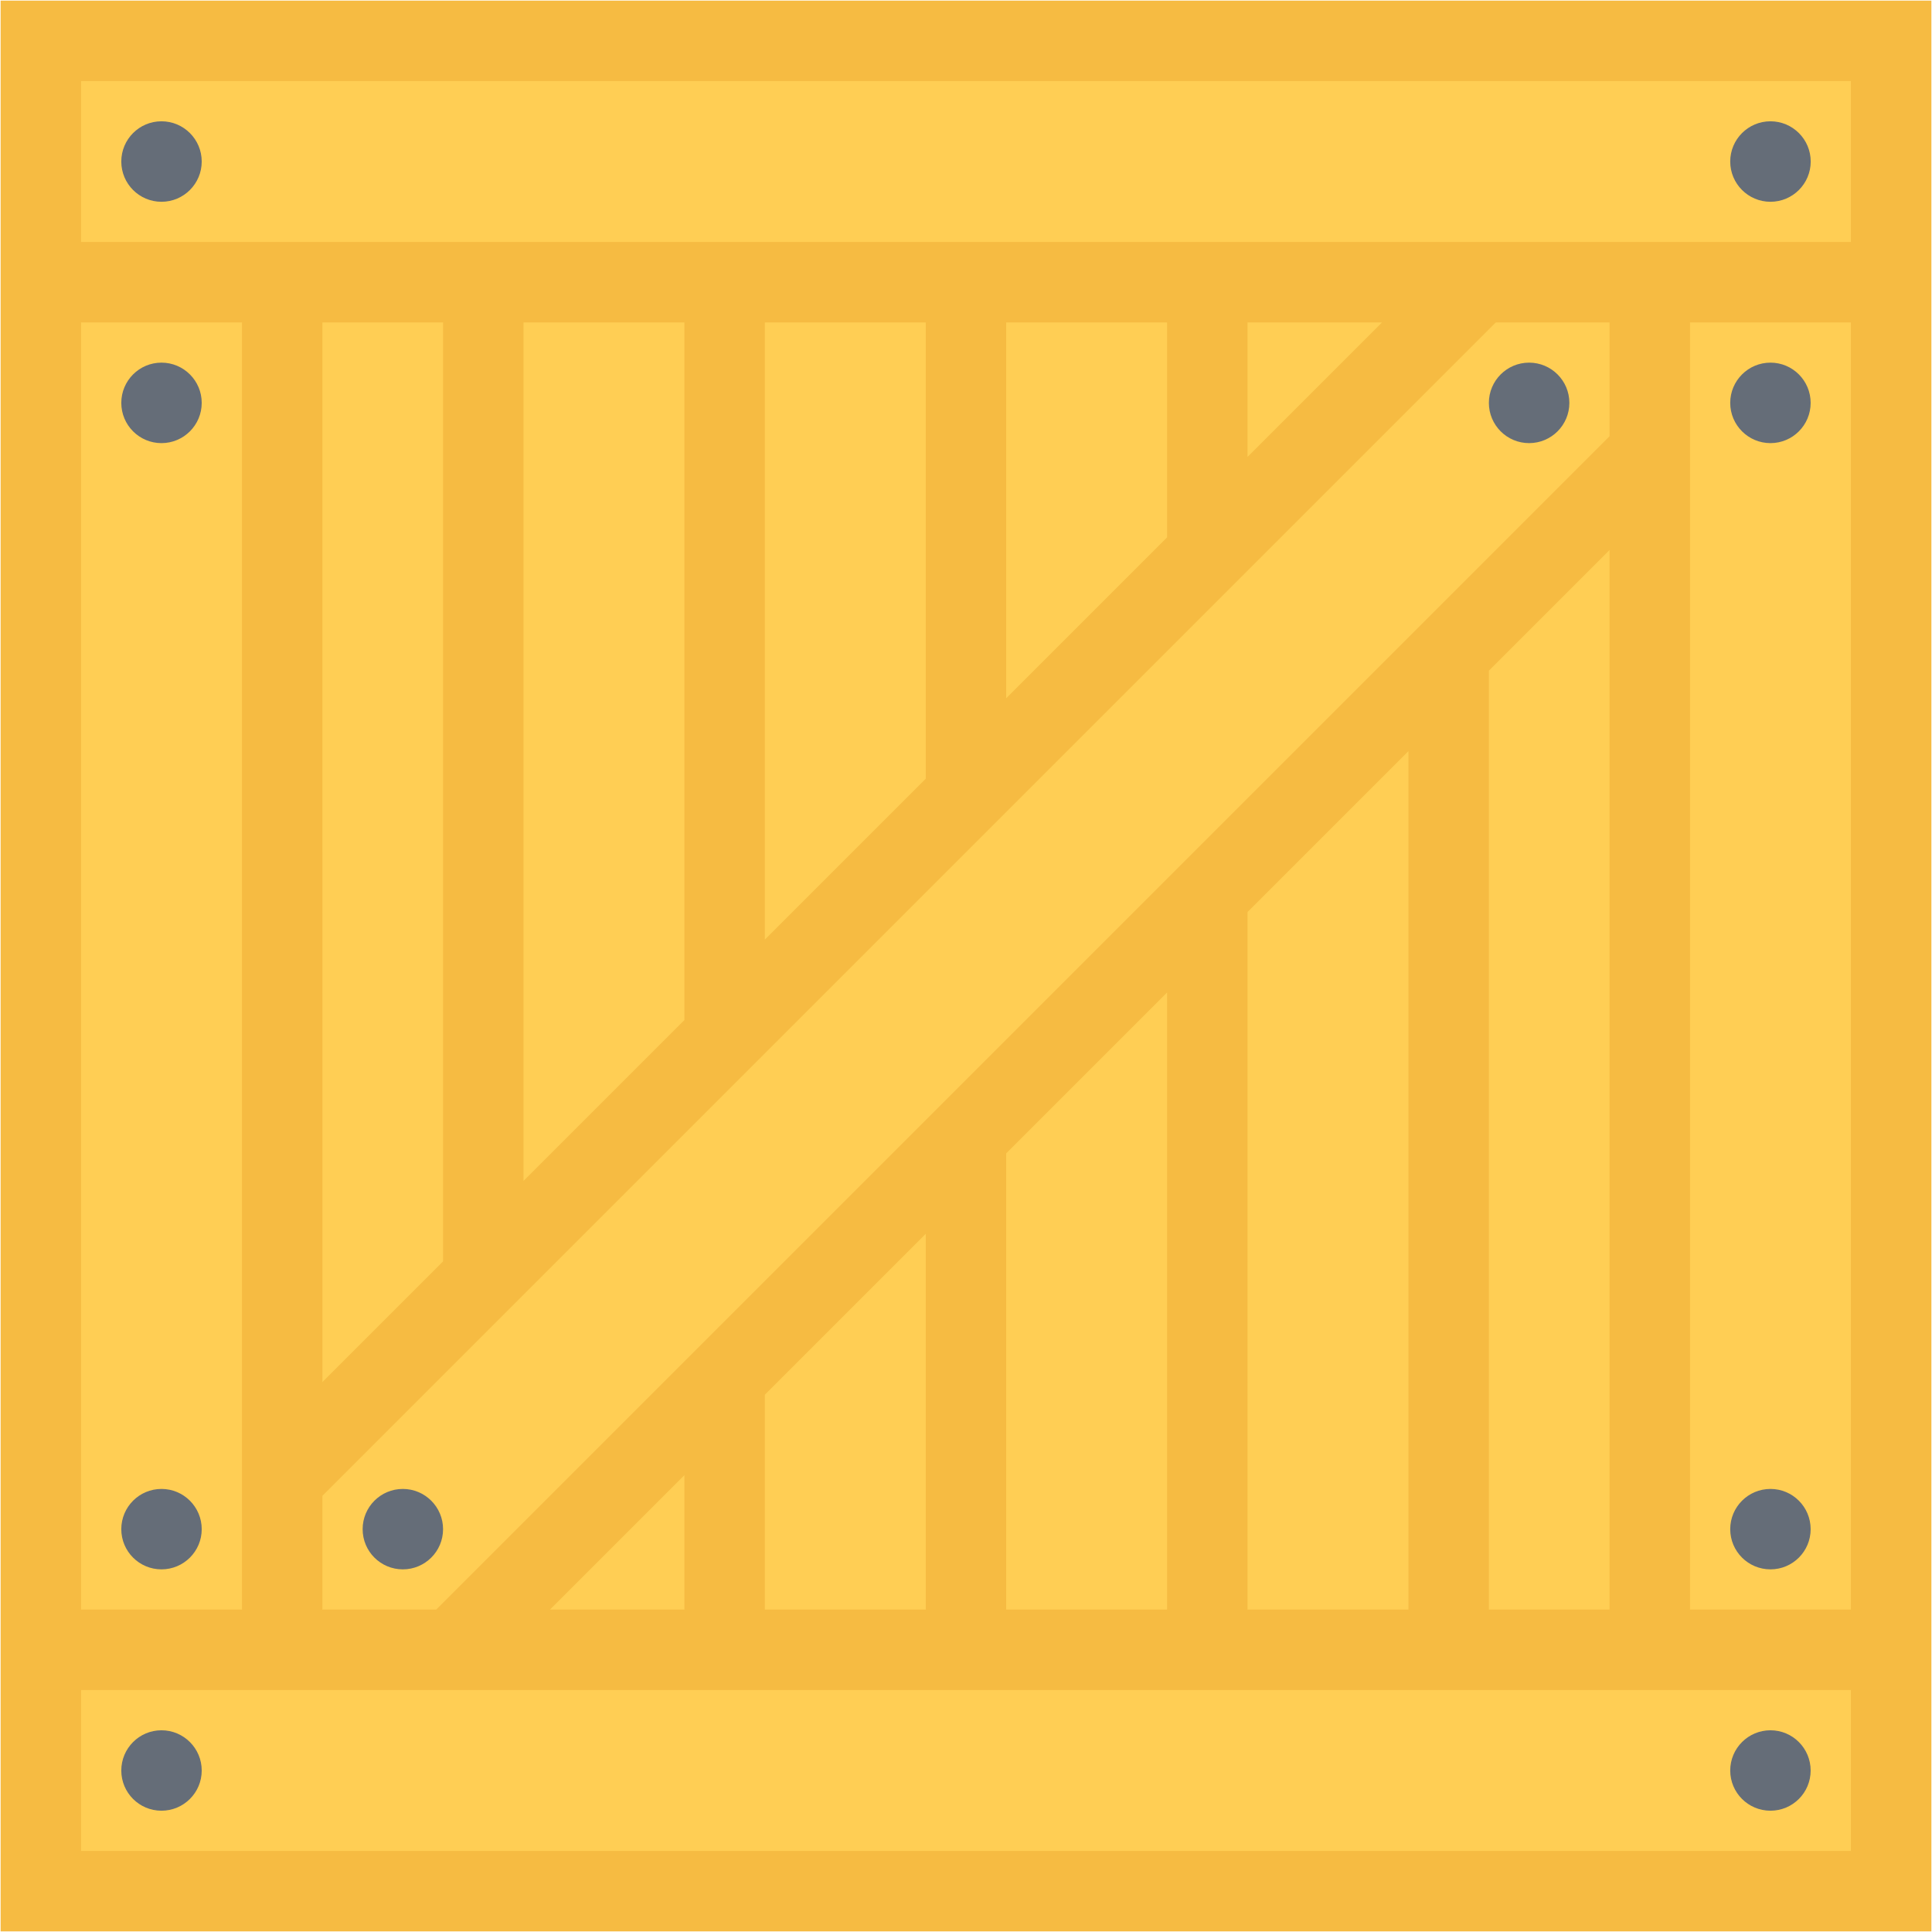 <?xml version="1.0" standalone="no"?><!DOCTYPE svg PUBLIC "-//W3C//DTD SVG 1.1//EN" "http://www.w3.org/Graphics/SVG/1.1/DTD/svg11.dtd"><svg t="1724690578402" class="icon" viewBox="0 0 1024 1024" version="1.1" xmlns="http://www.w3.org/2000/svg" p-id="1357" xmlns:xlink="http://www.w3.org/1999/xlink" width="200" height="200"><path d="M16.912 7.448h980.716v1006.762H16.912z" fill="#FFCE54" p-id="1358"></path><path d="M0.328 0.328v1023.344h1023.344V0.328H0.328z m980.684 42.66v85.258H42.958V42.988h938.054z m-85.258 127.918h85.258v682.218h-85.258V170.906zM291.486 853.124l71.266-71.268v71.268h-71.266z m113.894-113.896l85.29-85.29v199.186H405.38v-113.896z m127.918-127.918l85.29-85.29v327.104h-85.29V611.31z m127.918-127.918l85.292-85.29v455.022h-85.292V483.392z m127.92-127.918l63.958-63.958v561.61h-63.958V355.474zM231.18 853.124H170.876V792.82L792.79 170.906h60.304v60.304L231.18 853.124zM732.484 170.906l-71.268 71.266V170.906h71.268z m-113.896 113.896l-85.29 85.29V170.906h85.29v113.896z m-127.918 127.918l-85.29 85.29V170.906h85.29V412.72z m-127.918 127.916l-85.29 85.29V170.906h85.29v369.73z m-127.918 127.918l-63.958 63.96V170.906h63.958v497.648zM42.958 170.906h85.29v682.218H42.958V170.906z m0 810.136v-85.29h938.056v85.29H42.958z" fill="#F6BB42" p-id="1359"></path><path d="M938.382 106.948c11.774 0 21.332-9.556 21.332-21.33s-9.558-21.33-21.332-21.33-21.328 9.556-21.328 21.33c0 11.772 9.556 21.33 21.328 21.33zM85.586 106.948c11.774 0 21.33-9.556 21.33-21.33S97.36 64.288 85.586 64.288s-21.298 9.556-21.298 21.33c0 11.772 9.524 21.33 21.298 21.33zM85.586 192.206c-11.774 0-21.298 9.556-21.298 21.33s9.526 21.33 21.298 21.33 21.33-9.556 21.33-21.33c0-11.776-9.556-21.33-21.33-21.33zM85.586 789.166c-11.774 0-21.298 9.556-21.298 21.33s9.526 21.298 21.298 21.298 21.33-9.526 21.33-21.298-9.556-21.33-21.33-21.33zM85.586 917.084c-11.774 0-21.298 9.556-21.298 21.33s9.526 21.298 21.298 21.298 21.33-9.526 21.33-21.298-9.556-21.33-21.33-21.33zM938.382 917.084c-11.774 0-21.328 9.556-21.328 21.33s9.554 21.298 21.328 21.298 21.3-9.526 21.3-21.298-9.526-21.33-21.3-21.33zM938.382 234.866c11.774 0 21.3-9.556 21.3-21.33s-9.528-21.33-21.3-21.33-21.328 9.556-21.328 21.33c0 11.772 9.556 21.33 21.328 21.33zM810.464 192.206c-11.774 0-21.328 9.556-21.328 21.33s9.554 21.33 21.328 21.33 21.332-9.556 21.332-21.33c0-11.776-9.558-21.33-21.332-21.33zM213.504 789.166c-11.774 0-21.298 9.556-21.298 21.33s9.526 21.298 21.298 21.298 21.33-9.526 21.33-21.298-9.556-21.33-21.33-21.33zM938.382 789.166c-11.774 0-21.328 9.556-21.328 21.33s9.554 21.298 21.328 21.298 21.3-9.526 21.3-21.298-9.526-21.33-21.3-21.33z" fill="#656D78" p-id="1360"></path></svg>